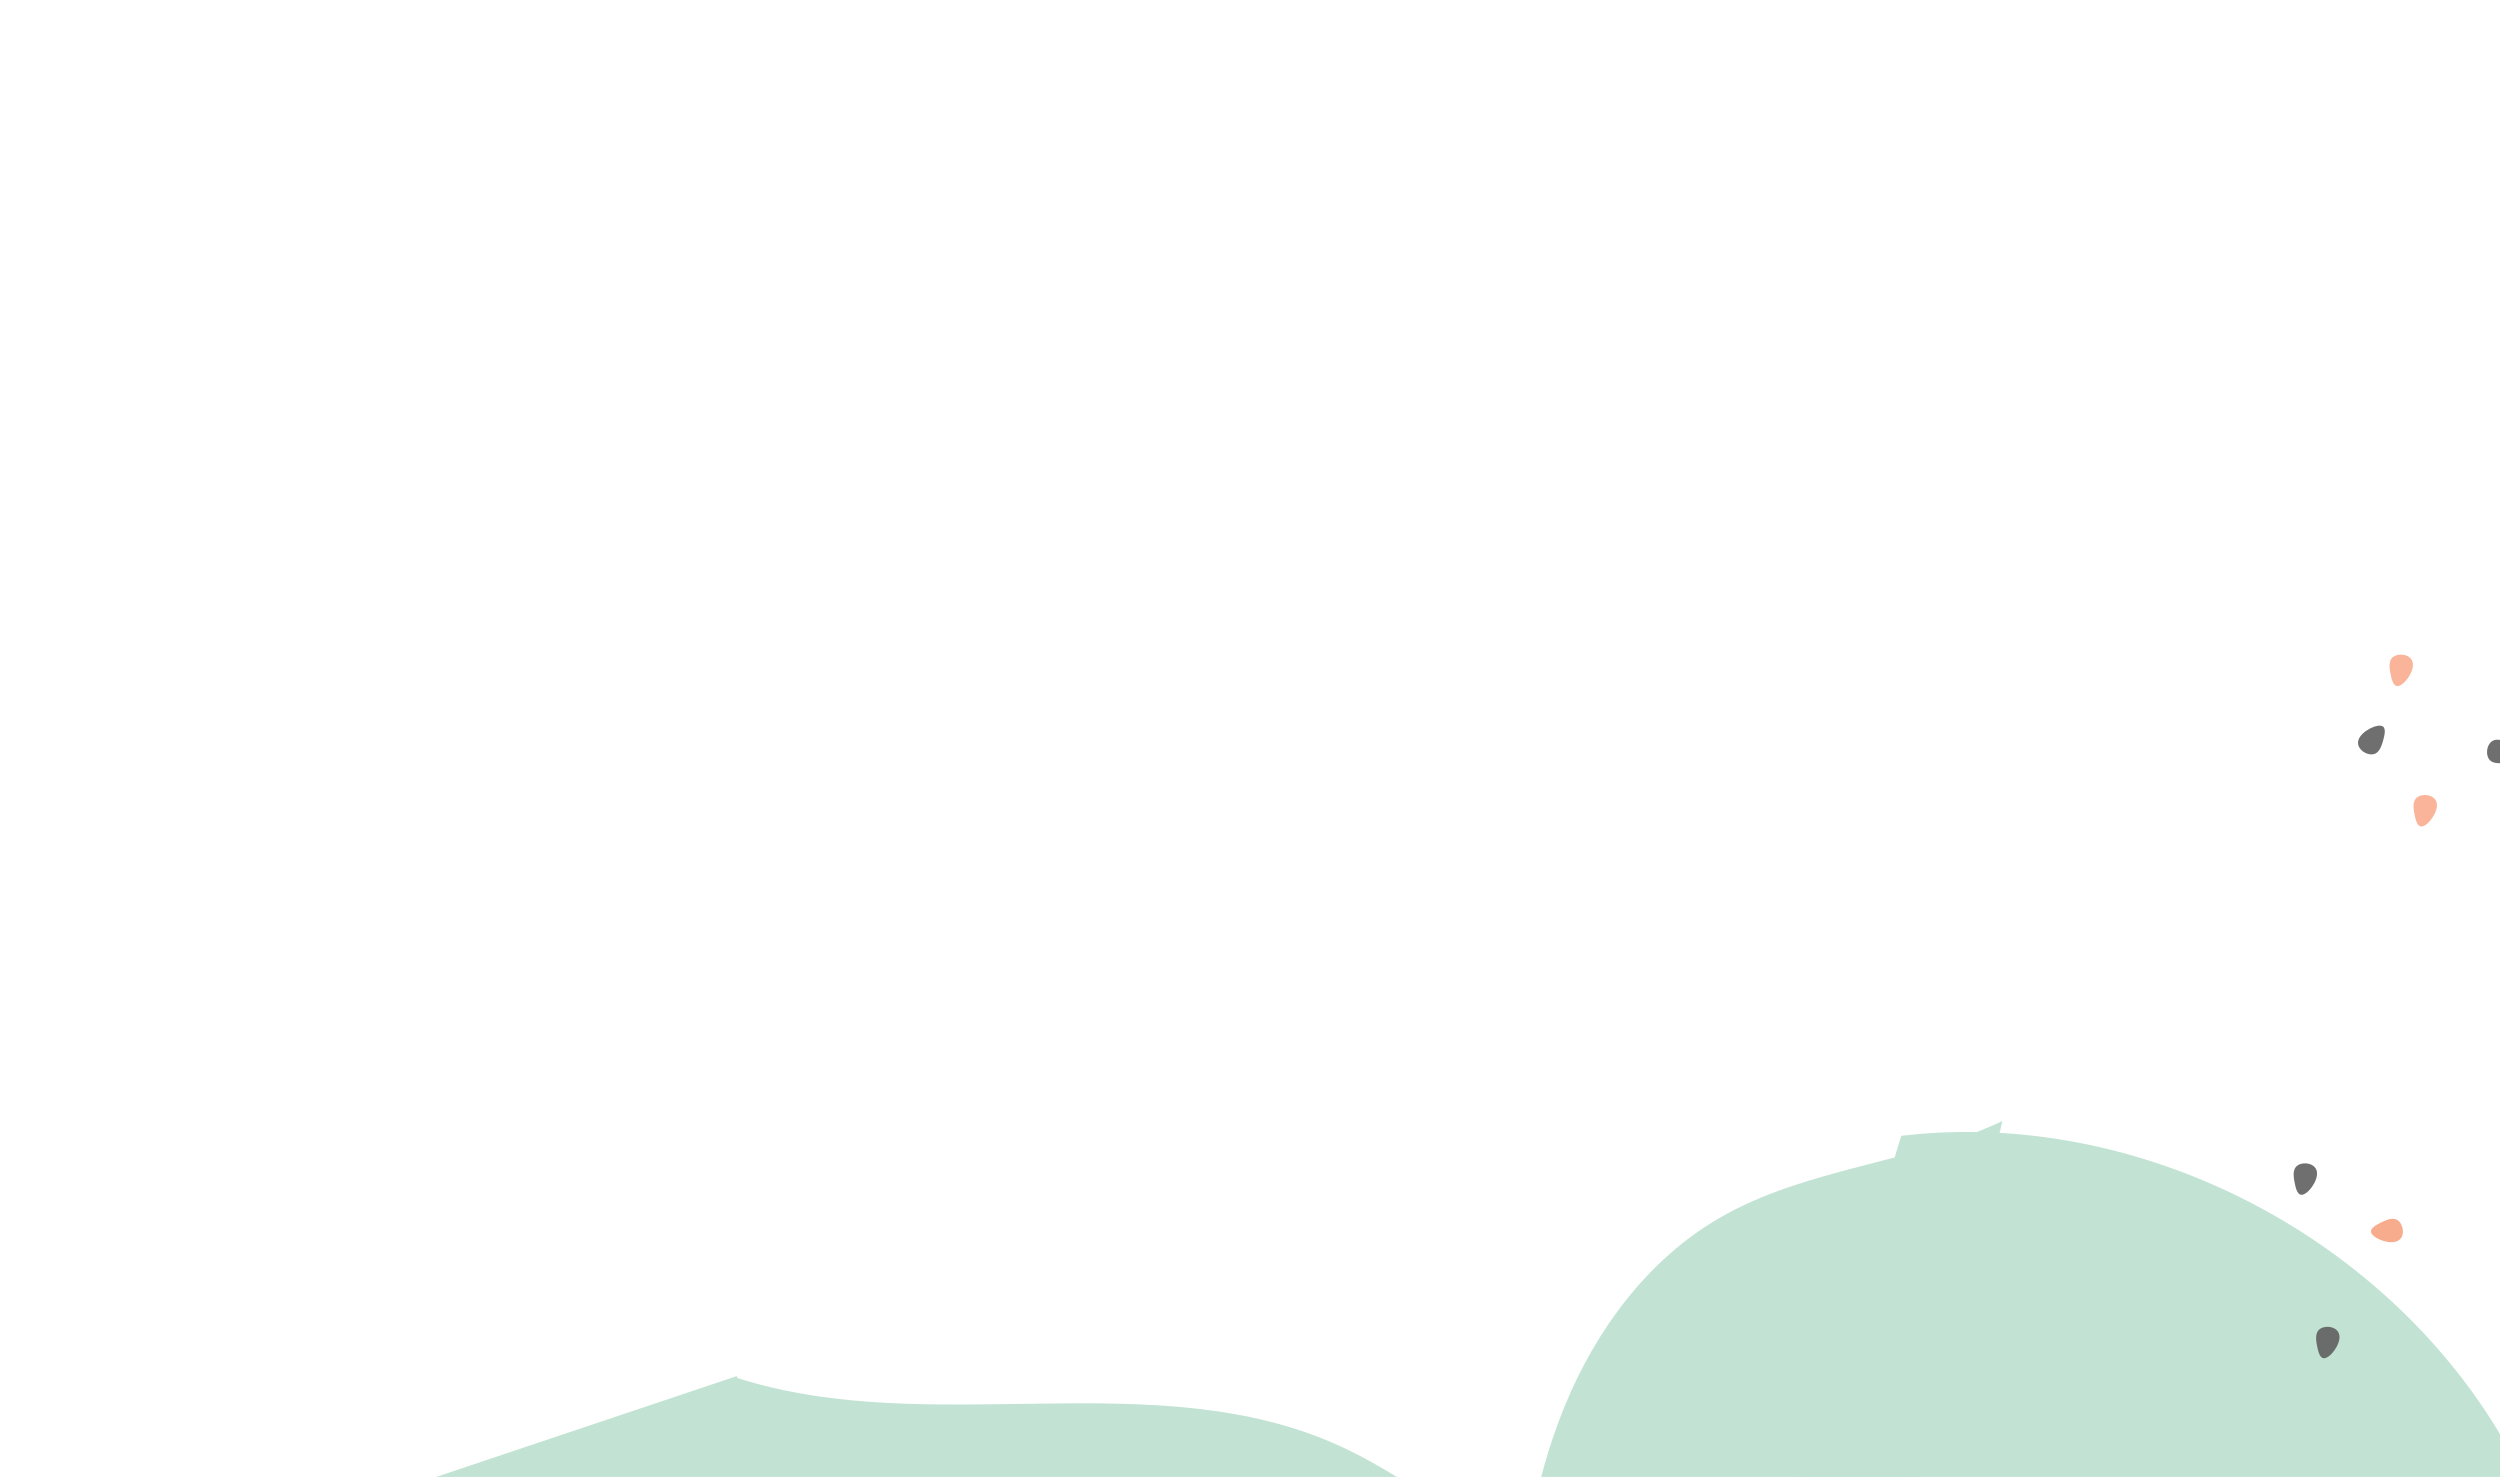 <svg xmlns="http://www.w3.org/2000/svg" xmlns:xlink="http://www.w3.org/1999/xlink" viewBox="-90 50 1300 768">
    <defs>
        <clipPath id="a">
            <rect x="997.82" y="16.49" width="292.68" height="128.52" fill="none"/>
        </clipPath>
    </defs>
    <!-- blue blob at top-->
    <path d="M261.77,120.47a31.17,31.17,0,0,0-7.66.27c-2.32.34-2.17,3.5-.6,4.57a6.43,6.43,0,0,0,3.76,1.25c2.8.29,3.41-4.33.67-4.91-5.36-1.13-10.18-1.15-14.5,2.58-2,1.74.17,4.69,2.43,4.18,7.79-1.75,16.33-1.7,24.33-1.31,3.22.16,3.21-4.84,0-5-8.55-.41-17.32-.38-25.65,1.49l2.43,4.18c2.9-2.51,6.22-2,9.63-1.3l.66-4.91L256,121l-.6,4.57a24.86,24.86,0,0,1,6.33-.09c3.2.31,3.18-4.69,0-5Z" transform="translate(499.11 919.52)" fill="#c2e3d3"/>
    
    <path d="M275.06,127.61A178.49,178.49,0,0,0,391.27,94.8c25.07-18,47.67-43.63,78.38-46.92,6.56-.7,13.75-.11,18.83,4.1,4.47,3.71,6.51,9.53,8.09,15.12,6.56,23.26,8.73,48.28,21,69.09s40,35.66,60.88,23.51c17.3-10.07,21.53-32.56,26.49-51.95s16.67-41.48,36.68-42c19.51-.57,35.81,20.56,55,16.92,7.2-1.36,13.29-6.12,18.45-11.32,41.53-41.86,35.48-112.09,11.15-165.81C671.06-216.37,532.39-294.64,399.55-278.88" transform="translate(499.11 919.52)" fill="#c2e3d3"/>

    <path d="M452.13-286.53c-47.18,22-102.35,24.29-147.33,50.47-37.18,21.65-64.12,58.18-80.38,98s-22.65,83-25.82,125.9c-3.43,46.35.68,101,39.28,126.84,35.36,23.72,82.61,11.8,123.24-.93l.21-13.64" transform="translate(499.11 919.52)" fill="#c2e3d3"/>

    <path d="M387.69,54.27c8.76-27.63,13.59-60.57-5.61-83.68C365.81-49,337.3-54.78,311.48-54.59s-51.73,5-77.28.69C187.37-61.7,151.13-97.62,108-117.41c-96.35-44.26-212.46-3.22-313.62-35.53l-.41-1L-369.65-99.06c-27,9-54.22,18.23-77.84,33.37S-491.08-28.63-497.32-2s3.88,58.08,28.45,73.13c26.78,16.41,61.62,10.1,90.72-.45s58.12-25,89.54-23.25c8.56.48,17.6,2.45,23.82,8.23,5.18,4.79,7.71,11.59,9.17,18.28,6.71,30.67-5.63,61.5-7,92.6-2.39,56.24,32.07,110.18,77.16,147.85,11.23,9.39,24.32,18.42,39.06,18.8,19.64.51,35.54-14.51,45.2-30.56,19.93-33.16,23.68-74.2,46.28-105.73,3.1-4.35,7.11-8.78,12.65-9.38s11,3.06,15.1,7C-9.51,211.85-3.88,237-1.56,260.67,3,307-2,354.19,9.66,399.58S56,490.46,104.51,496.25c13.06,1.55,27.14-.2,37.08-8.09,5.21-4.14,9-9.71,12-15.53,17.51-34.1,9.6-75.32-1.28-112.56s-24.53-75.72-17.39-113.29c1.31-6.88,3.38-13.75,7.51-19.45,11.79-16.29,36.4-18.44,57.19-14.91s41.5,11.21,62.32,8.94,41.6-20.2,35.82-39.62c-6.15-20.7-34.56-25.71-51.26-40.39-2.05-1.8-4-4-4.07-6.64,0-2.92,2.43-5.21,4.84-7C282,102.68,340,119.2,369.72,88.83,379,79.37,383.75,66.72,387.69,54.27Z" transform="translate(499.11 919.52)" fill="#c2e3d3"/>
    
    
    <path d="M425.92,52.48c3.22,0,3.22-5,0-5s-3.22,5,0,5Z" transform="translate(499.11 919.52)" fill="#c2e3d3"/>
        
    <path d="M425.92,52.48c3.22,0,3.22-5,0-5s-3.22,5,0,5Z" transform="translate(499.11 919.52)" fill="#c2e3d3"/>

    <path d="M466.92,27.48c3.22,0,3.22-5,0-5s-3.22,5,0,5Z" transform="translate(499.11 919.52)" fill="#c2e3d3"/>

    <path d="M516.86-90.18c3.22,0,3.22-5,0-5s-3.22,5,0,5Z" transform="translate(499.11 919.52)" fill="#c2e3d3"/>

    <path d="M125.11,452.86c-.24,1.93,1.74,3.35,3.49,3.29a3.67,3.67,0,0,0,2.46-1,3.2,3.2,0,0,0,.81-3,2.52,2.52,0,0,0-3.08-1.75,2.56,2.56,0,0,0-1.74,3.08,1.91,1.91,0,0,1,.84-2.13c-.17.1.75-.25.28-.13s.74-.07.35-.05-.45-.14.35.06c-.4-.1.26.11.32.14-.2-.12-.09,0,.34.27l.31.4a1.94,1.94,0,0,1,.26,1,.81.81,0,0,1,0-.16,2.51,2.51,0,0,0-.73-1.77,2.57,2.57,0,0,0-1.77-.73,2.53,2.53,0,0,0-1.77.73,2.93,2.93,0,0,0-.73,1.77Z" transform="translate(499.11 919.52)" fill="#c2e3d3"/>
<!--
    <path class="blue-blob" d="M275.06,127.61A178.49,178.49,0,0,0,391.27,94.8c25.07-18,47.67-43.63,78.38-46.92,6.56-.7,13.75-.11,18.83,4.1,4.47,3.71,6.51,9.53,8.09,15.12,6.56,23.26,8.73,48.28,21,69.09s40,35.66,60.88,23.51c17.3-10.07,21.53-32.56,26.49-51.95s16.67-41.48,36.68-42c19.51-.57,35.81,20.56,55,16.92,7.2-1.36,13.29-6.12,18.45-11.32,41.53-41.86,35.48-112.09,11.15-165.81C671.06-216.37,532.39-294.64,399.55-278.88" fill="#c2e3d3" transform='translate(-100 0)'/>
    
    <path class="blue-blob" d="M452.13-286.53c-47.18,22-102.35,24.29-147.33,50.47-37.18,21.65-64.12,58.18-80.38,98s-22.65,83-25.82,125.9c-3.43,46.35.68,101,39.28,126.84,35.36,23.72,82.61,11.8,123.24-.93l.21-13.64" fill="#c2e3d3" transform='translate(-100 0)'/>
    
    <path class="blue-blob" d="M387.69,54.27c8.76-27.63,13.59-60.57-5.61-83.68C365.81-49,337.3-54.78,311.48-54.59s-51.73,5-77.28.69C187.37-61.7,151.13-97.62,108-117.41c-96.35-44.26-212.46-3.22-313.62-35.53l-.41-1L-369.65-99.06c-27,9-54.22,18.23-77.84,33.37S-491.08-28.63-497.32-2s3.88,58.08,28.45,73.13c26.78,16.41,61.62,10.1,90.72-.45s58.12-25,89.54-23.25c8.56.48,17.6,2.45,23.82,8.23,5.18,4.79,7.71,11.59,9.17,18.28,6.71,30.67-5.63,61.5-7,92.6-2.39,56.24,32.07,110.18,77.16,147.85,11.23,9.39,24.32,18.42,39.06,18.8,19.64.51,35.54-14.51,45.2-30.56,19.93-33.16,23.68-74.2,46.28-105.73,3.1-4.35,7.11-8.78,12.65-9.38s11,3.06,15.1,7C-9.51,211.85-3.88,237-1.56,260.67,3,307-2,354.19,9.66,399.58S56,490.46,104.51,496.25c13.06,1.55,27.14-.2,37.08-8.09,5.21-4.14,9-9.71,12-15.53,17.51-34.1,9.6-75.32-1.28-112.56s-24.53-75.72-17.39-113.29c1.31-6.88,3.38-13.75,7.51-19.45,11.79-16.29,36.4-18.44,57.19-14.91s41.5,11.21,62.32,8.94,41.6-20.2,35.82-39.62c-6.15-20.7-34.56-25.71-51.26-40.39-2.05-1.8-4-4-4.07-6.64,0-2.92,2.43-5.21,4.84-7C282,102.68,340,119.2,369.72,88.83,379,79.37,383.75,66.72,387.69,54.27Z" fill="#c2e3d3" transform='translate(-100 0)'/>
    
     <path class="blue-blob" d="M425.92,52.48c3.22,0,3.22-5,0-5s-3.22,5,0,5Z" fill="#c2e3d3"/>
    
    <path class="blue-blob" d="M425.92,52.48c3.22,0,3.22-5,0-5s-3.22,5,0,5Z" fill="#c2e3d3"/>
    
    <path class="blue-blob" d="M466.92,27.48c3.22,0,3.22-5,0-5s-3.22,5,0,5Z" fill="#c2e3d3"/>
    
    <path class="blue-blob" d="M125.11,452.86c-.24,1.93,1.74,3.35,3.49,3.29a3.67,3.67,0,0,0,2.46-1,3.2,3.2,0,0,0,.81-3,2.52,2.52,0,0,0-3.08-1.75,2.56,2.56,0,0,0-1.74,3.08,1.91,1.91,0,0,1,.84-2.13c-.17.1.75-.25.28-.13s.74-.07.35-.05-.45-.14.35.06c-.4-.1.26.11.32.14-.2-.12-.09,0,.34.27l.31.4a1.94,1.94,0,0,1,.26,1,.81.81,0,0,1,0-.16,2.51,2.51,0,0,0-.73-1.77,2.57,2.57,0,0,0-1.77-.73,2.53,2.53,0,0,0-1.77.73,2.93,2.93,0,0,0-.73,1.77Z" fill="#c2e3d3" transform="translate(-100 0)"/>
    
    <path class="blue-blob" d="M8.44,231.56c3.21,0,3.22-5,0-5s-3.23,5,0,5Z" fill="#c2e3d3" transform="translate(-100 0)"/>
    
    <path class="blue-blob" d="M250.11,124.79c5,2.31,10.06.91,15.33,1.37,3.21.28,3.19-4.72,0-5-4.14-.36-8.89,1.12-12.81-.69-2.9-1.34-5.44,3-2.52,4.32Z" fill="#c2e3d3" transform="translate(-100 0)"/>
    
    <path class="blue-blob" d="M268,122.29c-1.27-2.34-5.51-4.13-8-4.7-3.92-.91-7.22.69-10.66,2.37-2.24,1.1-4.83,3.36-2.12,5.73s8.3,0,11.45-.4,1.83-5.24-1.33-4.82c-1,.13-6.43,1.83-7,1.34l.74,1.76,0-.42L250,125.31c2.07-1.48,5.47-3.13,8-3,1.2.08,5.19,1.45,5.74,2.46,1.54,2.82,5.86.3,4.31-2.53Z" fill="#c2e3d3" transform="translate(-100 0)"/>
    
    <path class="blue-blob" d="M261.77,120.47a31.17,31.17,0,0,0-7.66.27c-2.32.34-2.17,3.5-.6,4.57a6.43,6.43,0,0,0,3.76,1.25c2.8.29,3.41-4.33.67-4.91-5.36-1.13-10.18-1.15-14.5,2.58-2,1.74.17,4.69,2.43,4.18,7.79-1.75,16.33-1.7,24.33-1.31,3.22.16,3.21-4.84,0-5-8.55-.41-17.32-.38-25.65,1.49l2.43,4.18c2.9-2.51,6.22-2,9.63-1.3l.66-4.91L256,121l-.6,4.57a24.86,24.86,0,0,1,6.33-.09c3.2.31,3.18-4.69,0-5Z" fill="#c2e3d3" transform="translate(-100 0)"/>
    
    <path class="blue-blob" d="M245.88,128.5c3.22,0,3.22-5,0-5s-3.22,5,0,5Z" fill="#c2e3d3" transform="translate(-100 0)"/>
    
    <path class="blue-blob" d="M246.79,128.16c3.21,0,3.22-5,0-5s-3.23,5,0,5Z" fill="#c2e3d3" transform="translate(-100 0)"/>
    
    <path class="blue-blob" d="M245.73,123.57a4.49,4.49,0,0,0-1.61.44,2.52,2.52,0,0,0-.89,3.42,2.56,2.56,0,0,0,3.42.9l-.92.24a2.72,2.72,0,0,0,1.77-.74,2.5,2.5,0,0,0,0-3.53,2.35,2.35,0,0,0-1.77-.73Z" fill="#c2e3d3" transform="translate(-100 0)"/>
-->
    <!-- end of blue blob-->
    
    <!-- orange blob-->
<!--
    <path class="orange-blob" d="M1469,476.42c23.66,13.11,48.26,32.15,50.85,59.23,2.2,22.94-12.5,44.15-29.36,59.72s-36.75,28.14-50.54,46.51c-25.27,33.67-25.38,79.65-40.41,119-33.64,88.1-135.65,131.3-180.16,214.35l.41.93L1078,1039.05c-23.36,10.35-47,20.79-72.18,25.06s-52.41,1.77-73.82-12.23-35.3-41.1-29.18-66.06c6.66-27.23,33.35-44.2,59.09-54.85s54-18.63,73.19-38.92c5.24-5.53,9.81-12.33,10.09-20,.22-6.35-2.57-12.43-6-17.77-15.63-24.54-43.71-37.61-64.82-57.55-38.2-36.06-51-93-46.29-145.52,1.17-13.1,3.76-27.08,13.08-36.29,12.4-12.27,32.49-11.92,49.19-7.08,34.53,10,63.69,35.1,98.87,42.4,4.84,1,10.34,1.52,14.32-1.43s5.15-8.75,5.19-13.88c.18-22.23-12.51-42.41-26.45-59.62-27.25-33.67-61.2-62.13-83.2-99.48s-29.15-88.82-1.49-122.14c7.45-9,17.72-16.37,29.3-17.15,6.08-.41,12.14,1,17.88,3.09,33.55,12.1,55.28,44.4,72.47,75.86s33.42,65.42,62.53,86.15c5.32,3.79,11.14,7.11,17.53,8.41,18.25,3.7,35.61-9.82,46.79-24.83s19.59-32.7,34.58-43.84,40.1-11.81,49,4.66c9.5,17.55-5.66,38.16-6.92,58.1-.15,2.45,0,5.15,1.69,6.9,1.89,2,5,2,7.67,1.71,38.85-4.39,65.72-50.7,104.75-48.49C1447,465,1458.36,470.52,1469,476.42Z " fill="#ea7e3c" transform='translate(100 0)'/>
    
     Outline of orange blob
    <path class="orange-blob" d="M1223,974.83l-3.12,1.38L1078,1039.05c-23.36,10.35-47,20.79-72.18,25.06s-52.41,1.77-73.82-12.23-35.3-41.1-29.18-66.06c6.66-27.23,33.35-44.2,59.09-54.85s54-18.63,73.19-38.92c5.24-5.53,9.81-12.33,10.09-20,.22-6.35-2.57-12.43-6-17.77-15.63-24.54-43.71-37.61-64.82-57.55-38.2-36.06-51-93-46.29-145.52,1.17-13.1,3.76-27.08,13.08-36.29,12.4-12.27,32.49-11.92,49.19-7.08,34.53,10,63.69,35.1,98.87,42.4,4.84,1,10.34,1.52,14.32-1.43s5.15-8.75,5.19-13.88c.18-22.23-12.51-42.41-26.45-59.62-27.25-33.67-61.2-62.13-83.2-99.48s-29.15-88.82-1.49-122.14c7.45-9,17.72-16.37,29.3-17.15,6.08-.41,12.14,1,17.88,3.09,33.55,12.1,55.28,44.4,72.47,75.86s33.42,65.42,62.53,86.15c5.32,3.79,11.14,7.11,17.53,8.41,18.25,3.7,35.61-9.82,46.79-24.83s19.59-32.7,34.58-43.84,40.1-11.81,49,4.66c9.5,17.55-5.66,38.16-6.92,58.1-.15,2.45,0,5.15,1.69,6.9,1.89,2,5,2,7.67,1.71,38.85-4.39,65.72-50.7,104.75-48.49,12.17.68,23.49,6.22,34.17,12.12,23.66,13.11,48.26,32.15,50.85,59.23,2.2,22.94-12.5,44.15-29.36,59.72s-36.75,28.14-50.54,46.51c-25.27,33.67-25.38,79.65-40.41,119-33.64,88.1-135.65,131.3-180.16,214.35 " fill="none" transform='translate(100 0)' stroke="#ea7e3c" stroke-miterlimit="10"/>
-->
    <path d="M1469,476.42c23.66,13.11,48.26,32.15,50.85,59.23,2.2,22.94-12.5,44.15-29.36,59.72s-36.75,28.14-50.54,46.51c-25.27,33.67-25.38,79.65-40.41,119-33.64,88.1-135.65,131.3-180.16,214.35l.41.93L1078,1039.05c-23.36,10.35-47,20.79-72.18,25.06s-52.41,1.77-73.82-12.23-35.3-41.1-29.18-66.06c6.66-27.23,33.35-44.2,59.09-54.85s54-18.63,73.19-38.92c5.24-5.53,9.81-12.33,10.09-20,.22-6.35-2.57-12.43-6-17.77-15.63-24.54-43.71-37.61-64.82-57.55-38.2-36.06-51-93-46.29-145.52,1.17-13.1,3.76-27.08,13.08-36.29,12.4-12.27,32.49-11.92,49.19-7.08,34.53,10,63.69,35.1,98.87,42.4,4.84,1,10.34,1.52,14.32-1.43s5.15-8.75,5.19-13.88c.18-22.23-12.51-42.41-26.45-59.62-27.25-33.67-61.2-62.13-83.2-99.48s-29.15-88.82-1.49-122.14c7.45-9,17.72-16.37,29.3-17.15,6.08-.41,12.14,1,17.88,3.09,33.55,12.1,55.28,44.4,72.47,75.86s33.42,65.42,62.53,86.15c5.32,3.79,11.14,7.11,17.53,8.41,18.25,3.7,35.61-9.82,46.79-24.83s19.59-32.7,34.58-43.84,40.1-11.81,49,4.66c9.5,17.55-5.66,38.16-6.92,58.1-.15,2.45,0,5.15,1.69,6.9,1.89,2,5,2,7.67,1.71,38.85-4.39,65.72-50.7,104.75-48.49C1447,465,1458.36,470.52,1469,476.42Z" transform="translate(499.11 919.52)" fill="#ea7e3c"/>
    
    
    <!-- Dots inside the orange blob-->
    <path class="orange-blob dots" d="M1114.71,500.34c2.46-3.31,10.4-2.73,11.1,2.45.66,4.79-5,12.13-8.19,11.83-2.17-.2-2.93-4-3.35-6.06S1113.05,502.58,1114.71,500.34Z" fill="#606060" transform='translate(100 0)'/>
    
    <path class="orange-blob dots" d="M1190.72,665c2.46-3.31,10.4-2.74,11.1,2.45.66,4.78-5,12.12-8.19,11.83-2.17-.2-2.93-4-3.35-6.06S1189.06,667.2,1190.72,665Z" fill="#f8ac8e" transform='translate(100 0)'/>
    
    <path class="orange-blob dots" d="M1361.74,679.67c2.46-3.31,10.4-2.74,11.1,2.45.66,4.78-5,12.12-8.19,11.83-2.17-.2-2.93-4-3.35-6.06S1360.08,681.9,1361.74,679.67Z" fill="#606060" transform='translate(100 0)'/>
    
    <path class="orange-blob" d="M1229.91,591.05c2.45-3.3,10.39-2.73,11.1,2.45.65,4.79-5,12.13-8.2,11.84-2.16-.21-2.93-4-3.35-6.07S1228.25,593.29,1229.91,591.05Z" fill="#606060" transform='translate(100 0)'/>
    
    <path class="orange-blob dots" d="M1105,445.55c-3.13-2.68-2-10.55,3.21-10.9,4.82-.32,11.75,5.88,11.24,9-.35,2.15-4.19,2.65-6.28,2.93S1107.07,447.37,1105,445.55Z" fill="#606060" opacity="0.9" transform='translate(100 0)'/>
    
    <path class="orange-blob dots" d="M1337.66,571.46c2.46-3.31,10.4-2.73,11.1,2.45.66,4.79-5,12.12-8.19,11.83-2.17-.2-2.93-4-3.35-6.06S1336,573.7,1337.66,571.46Z" fill="#606060" transform='translate(100 0)' />
    
    <path class="orange-blob dots" d="M1003.71,657c2.46-3.3,10.39-2.73,11.1,2.45.65,4.79-5,12.13-8.2,11.84-2.16-.2-2.93-4-3.35-6.07S1002.05,659.19,1003.71,657Z" fill="#606060" opacity="0.9" transform='translate(100 0)'/>
    
    <path class="orange-blob dots" d="M1177.32,609.07c-3.7-1.78-4.64-9.68.31-11.36,4.58-1.54,12.87,2.67,13.17,5.81.22,2.17-3.36,3.64-5.31,4.44S1179.84,610.28,1177.32,609.07Z" fill="#f8ac8e" transform='translate(100 0)'/>
    
    <path class="orange-blob dots" d="M1306.5,606.19c2.45-3.3,10.39-2.73,11.09,2.45.66,4.79-5,12.13-8.19,11.83-2.16-.2-2.93-4-3.35-6.06S1304.83,608.43,1306.5,606.19Z" fill="#f8ac8e" transform='translate(100 0)'/>
    
    <path class="orange-blob dots" d="M1055.91,684.05c3.85,1.47,5.43,9.27.63,11.34-4.43,1.92-13-1.6-13.6-4.7-.39-2.14,3-3.9,4.93-4.86S1053.31,683.05,1055.91,684.05Z" fill="#f8ac8e" transform='translate(100 0)'/>
    
    <path class="orange-blob dots" d="M1290,517.81c-3.55-2.09-3.83-10,1.25-11.3,4.69-1.16,12.6,3.73,12.64,6.88,0,2.18-3.65,3.35-5.66,4S1292.43,519.22,1290,517.81Z" fill="#f8ac8e" transform='translate(100 0)'/>
    
    <path class="orange-blob dots" d="M1236.14,546.52c2.46-3.3,10.39-2.73,11.1,2.45.65,4.79-5,12.13-8.19,11.84-2.17-.2-2.94-4-3.36-6.06S1234.48,548.76,1236.14,546.52Z" fill="#f8ac8e" transform='translate(100 0)'/>
    
    <path class="orange-blob dots" d="M1053.58,392.46c2.46-3.31,10.39-2.73,11.1,2.45.65,4.79-5,12.12-8.2,11.83-2.16-.2-2.93-4-3.35-6.06S1051.92,394.7,1053.58,392.46Z" fill="#f8ac8e" opacity="0.9" transform='translate(100 0)'/>
    
    <path class="orange-blob dots" d="M1066.05,465.48c2.45-3.3,10.39-2.73,11.1,2.45.65,4.79-5.05,12.13-8.2,11.84-2.16-.2-2.93-4-3.35-6.06S1064.38,467.72,1066.05,465.48Z" fill="#f8ac8e" opacity="0.9" transform='translate(100 0)'/>
    
    <path class="orange-blob dots" d="M1118.31,681.55c-3.13-2.68-2-10.56,3.21-10.91,4.82-.32,11.75,5.88,11.24,9-.35,2.14-4.19,2.65-6.28,2.92S1120.42,683.36,1118.31,681.55Z" fill="#606060" transform='translate(100 0)'/>
    
    <path class="orange-blob dots" d="M1045.29,441.82c-3.66,1.88-10.53-2.15-8.87-7.11,1.54-4.58,9.9-8.63,12.6-7,1.85,1.14.86,4.88.32,6.92S1047.77,440.55,1045.29,441.82Z" fill="#606060" opacity="0.9" transform='translate(100 0)'/>
    
    <path class="orange-blob dots" d="M1250.39,657c2.46-3.3,10.39-2.73,11.1,2.45.65,4.79-5,12.13-8.2,11.84-2.16-.2-2.93-4-3.35-6.07S1248.73,659.19,1250.39,657Z" fill="#606060" transform='translate(100 0)'/>
    
    <path class="orange-blob dots" d="M1160.45,546.52c2.45-3.3,10.39-2.73,11.09,2.45.66,4.79-5,12.13-8.19,11.84-2.16-.2-2.93-4-3.35-6.06S1158.78,548.76,1160.45,546.52Z" fill="#606060" transform='translate(100 0)'/>
    
    <path class="orange-blob dots" d="M1015.39,742c2.46-3.3,10.39-2.73,11.1,2.45.65,4.79-5,12.13-8.2,11.84-2.16-.2-2.93-4-3.35-6.07S1013.73,744.19,1015.39,742Z" fill="#606060" opacity="0.9" transform='translate(100 0)'/>
    
    <path class="orange-blob dots" d="M1136.51,747.42c1.52,3.82-3.13,10.27-7.91,8.15-4.42-2-7.67-10.66-5.77-13.19,1.31-1.73,4.94-.39,6.92.33S1135.48,744.82,1136.51,747.42Z" fill="#606060" transform='translate(100 0)'/>
    
    <path class="orange-blob dots" d="M1258.62,725.65c-4.1.28-8.83-6.11-5.36-10,3.21-3.62,12.49-4.06,14.32-1.49,1.25,1.78-1.12,4.83-2.42,6.49S1261.41,725.45,1258.62,725.65Z" fill="#606060" transform='translate(100 0)'/>
    
    <path class="orange-blob dots" d="M1196.43,729.38c2.57,3.22,0,10.75-5.19,10.11-4.8-.58-10.45-8-9.36-10.94.74-2,4.6-1.81,6.71-1.69S1194.69,727.21,1196.43,729.38Z" fill="#f8ac8e" transform='translate(100 0)'/>
    
    <path class="orange-blob dots" d="M1319.92,652.45c4.08.55,7.41,7.78,3.22,10.9-3.88,2.88-13.06,1.44-14.33-1.46-.87-2,2.08-4.49,3.69-5.86S1317.16,652.07,1319.92,652.45Z" fill="#f8ac8e" transform='translate(100 0)'/>
    
    <path class="orange-blob dots" d="M1306.72,720c2.46-3.31,10.4-2.74,11.1,2.45.66,4.78-5,12.12-8.19,11.83-2.17-.2-2.93-4-3.35-6.06S1305.06,722.2,1306.72,720Z" fill="#f8ac8e" transform='translate(100 0)'/>
    
    <path class="orange-blob dots" d="M1166,517.81c-3.55-2.09-3.83-10,1.25-11.3,4.69-1.16,12.6,3.73,12.64,6.88,0,2.18-3.65,3.35-5.66,4S1168.43,519.22,1166,517.81Z" fill="#f8ac8e" transform='translate(100 0)'/>
</svg>